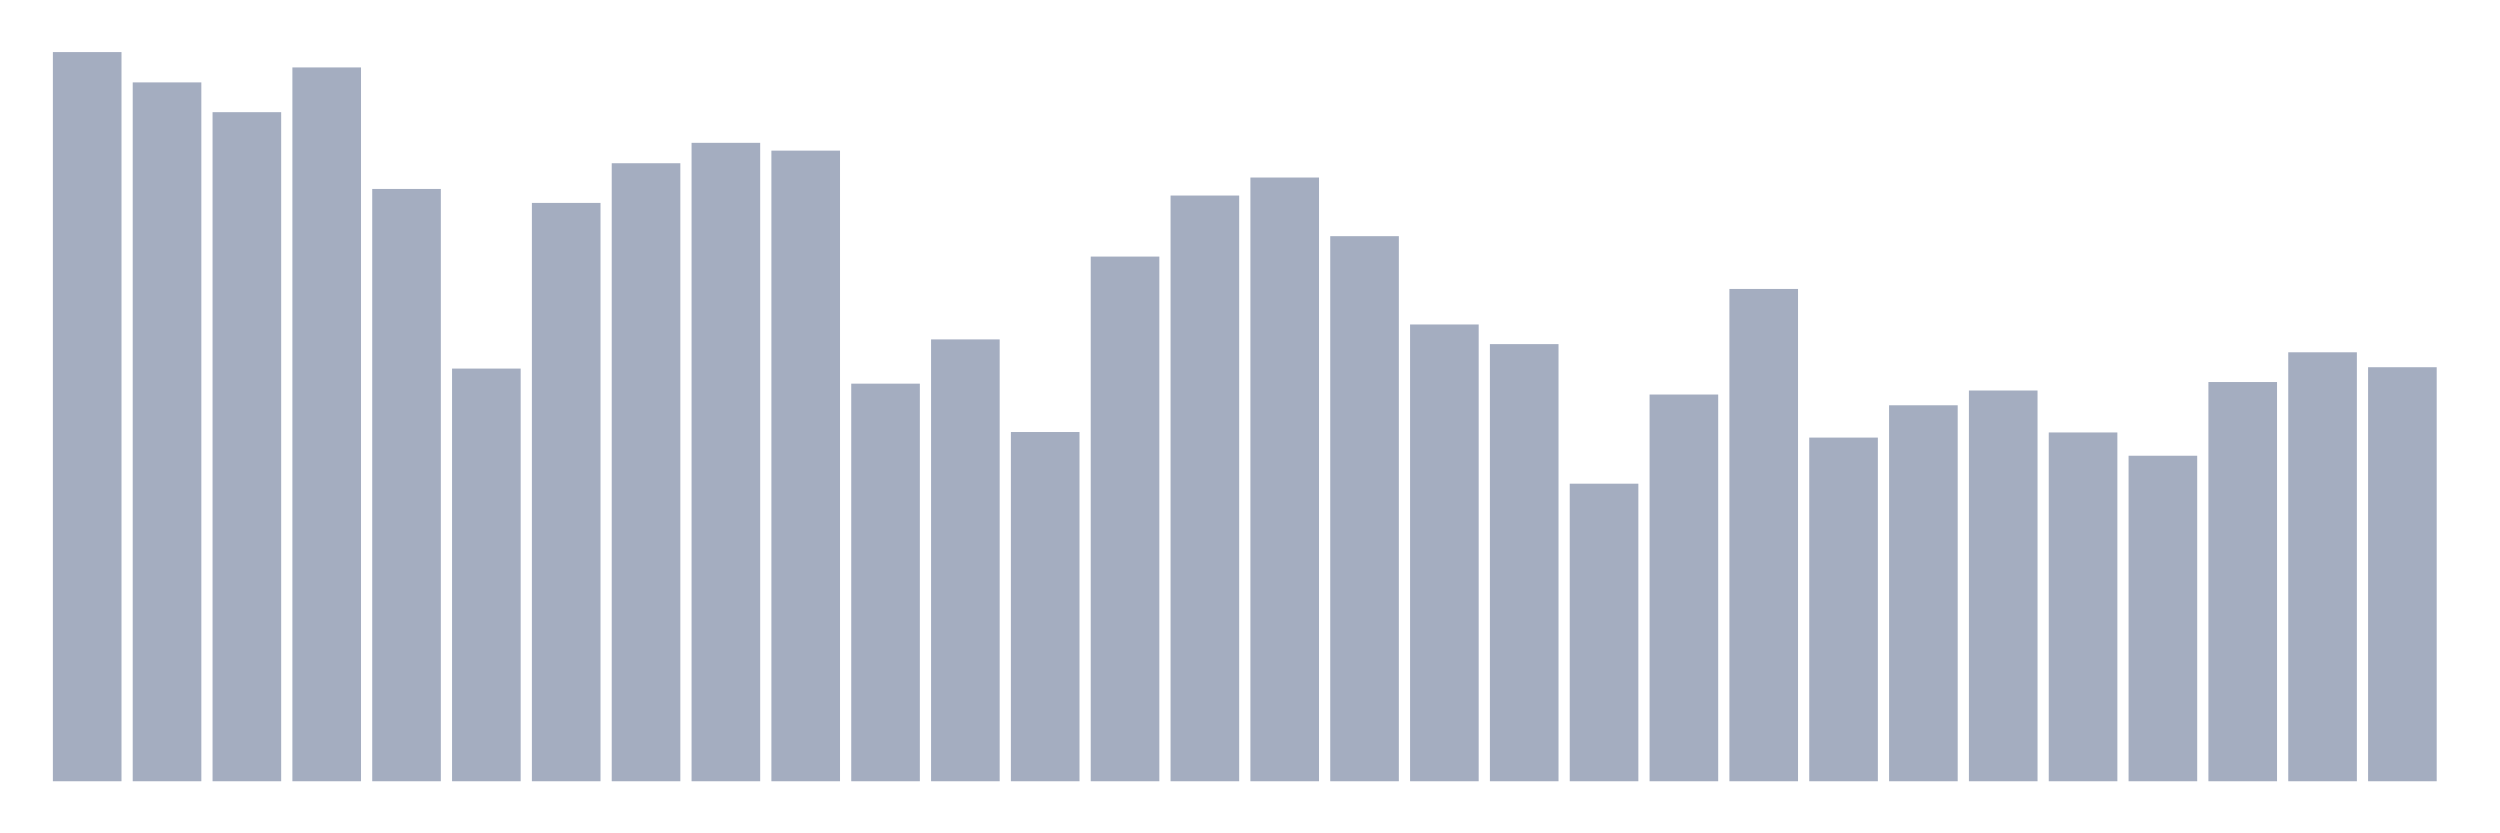 <svg xmlns="http://www.w3.org/2000/svg" viewBox="0 0 480 160"><g transform="translate(10,10)"><rect class="bar" x="0.153" width="13.175" y="0" height="140" fill="rgb(164,173,192)"></rect><rect class="bar" x="15.482" width="13.175" y="5.82" height="134.18" fill="rgb(164,173,192)"></rect><rect class="bar" x="30.81" width="13.175" y="11.537" height="128.463" fill="rgb(164,173,192)"></rect><rect class="bar" x="46.138" width="13.175" y="2.946" height="137.054" fill="rgb(164,173,192)"></rect><rect class="bar" x="61.466" width="13.175" y="26.279" height="113.721" fill="rgb(164,173,192)"></rect><rect class="bar" x="76.794" width="13.175" y="60.767" height="79.233" fill="rgb(164,173,192)"></rect><rect class="bar" x="92.123" width="13.175" y="28.959" height="111.041" fill="rgb(164,173,192)"></rect><rect class="bar" x="107.451" width="13.175" y="21.341" height="118.659" fill="rgb(164,173,192)"></rect><rect class="bar" x="122.779" width="13.175" y="17.422" height="122.578" fill="rgb(164,173,192)"></rect><rect class="bar" x="138.107" width="13.175" y="18.921" height="121.079" fill="rgb(164,173,192)"></rect><rect class="bar" x="153.436" width="13.175" y="63.661" height="76.339" fill="rgb(164,173,192)"></rect><rect class="bar" x="168.764" width="13.175" y="55.167" height="84.833" fill="rgb(164,173,192)"></rect><rect class="bar" x="184.092" width="13.175" y="72.946" height="67.054" fill="rgb(164,173,192)"></rect><rect class="bar" x="199.42" width="13.175" y="39.263" height="100.737" fill="rgb(164,173,192)"></rect><rect class="bar" x="214.748" width="13.175" y="27.544" height="112.456" fill="rgb(164,173,192)"></rect><rect class="bar" x="230.077" width="13.175" y="24.086" height="115.914" fill="rgb(164,173,192)"></rect><rect class="bar" x="245.405" width="13.175" y="35.344" height="104.656" fill="rgb(164,173,192)"></rect><rect class="bar" x="260.733" width="13.175" y="52.299" height="87.701" fill="rgb(164,173,192)"></rect><rect class="bar" x="276.061" width="13.175" y="56.069" height="83.931" fill="rgb(164,173,192)"></rect><rect class="bar" x="291.39" width="13.175" y="82.867" height="57.133" fill="rgb(164,173,192)"></rect><rect class="bar" x="306.718" width="13.175" y="65.75" height="74.25" fill="rgb(164,173,192)"></rect><rect class="bar" x="322.046" width="13.175" y="45.479" height="94.521" fill="rgb(164,173,192)"></rect><rect class="bar" x="337.374" width="13.175" y="74.016" height="65.984" fill="rgb(164,173,192)"></rect><rect class="bar" x="352.702" width="13.175" y="67.813" height="72.187" fill="rgb(164,173,192)"></rect><rect class="bar" x="368.031" width="13.175" y="64.978" height="75.022" fill="rgb(164,173,192)"></rect><rect class="bar" x="383.359" width="13.175" y="73.03" height="66.97" fill="rgb(164,173,192)"></rect><rect class="bar" x="398.687" width="13.175" y="77.501" height="62.499" fill="rgb(164,173,192)"></rect><rect class="bar" x="414.015" width="13.175" y="63.349" height="76.651" fill="rgb(164,173,192)"></rect><rect class="bar" x="429.344" width="13.175" y="57.639" height="82.361" fill="rgb(164,173,192)"></rect><rect class="bar" x="444.672" width="13.175" y="60.507" height="79.493" fill="rgb(164,173,192)"></rect></g></svg>